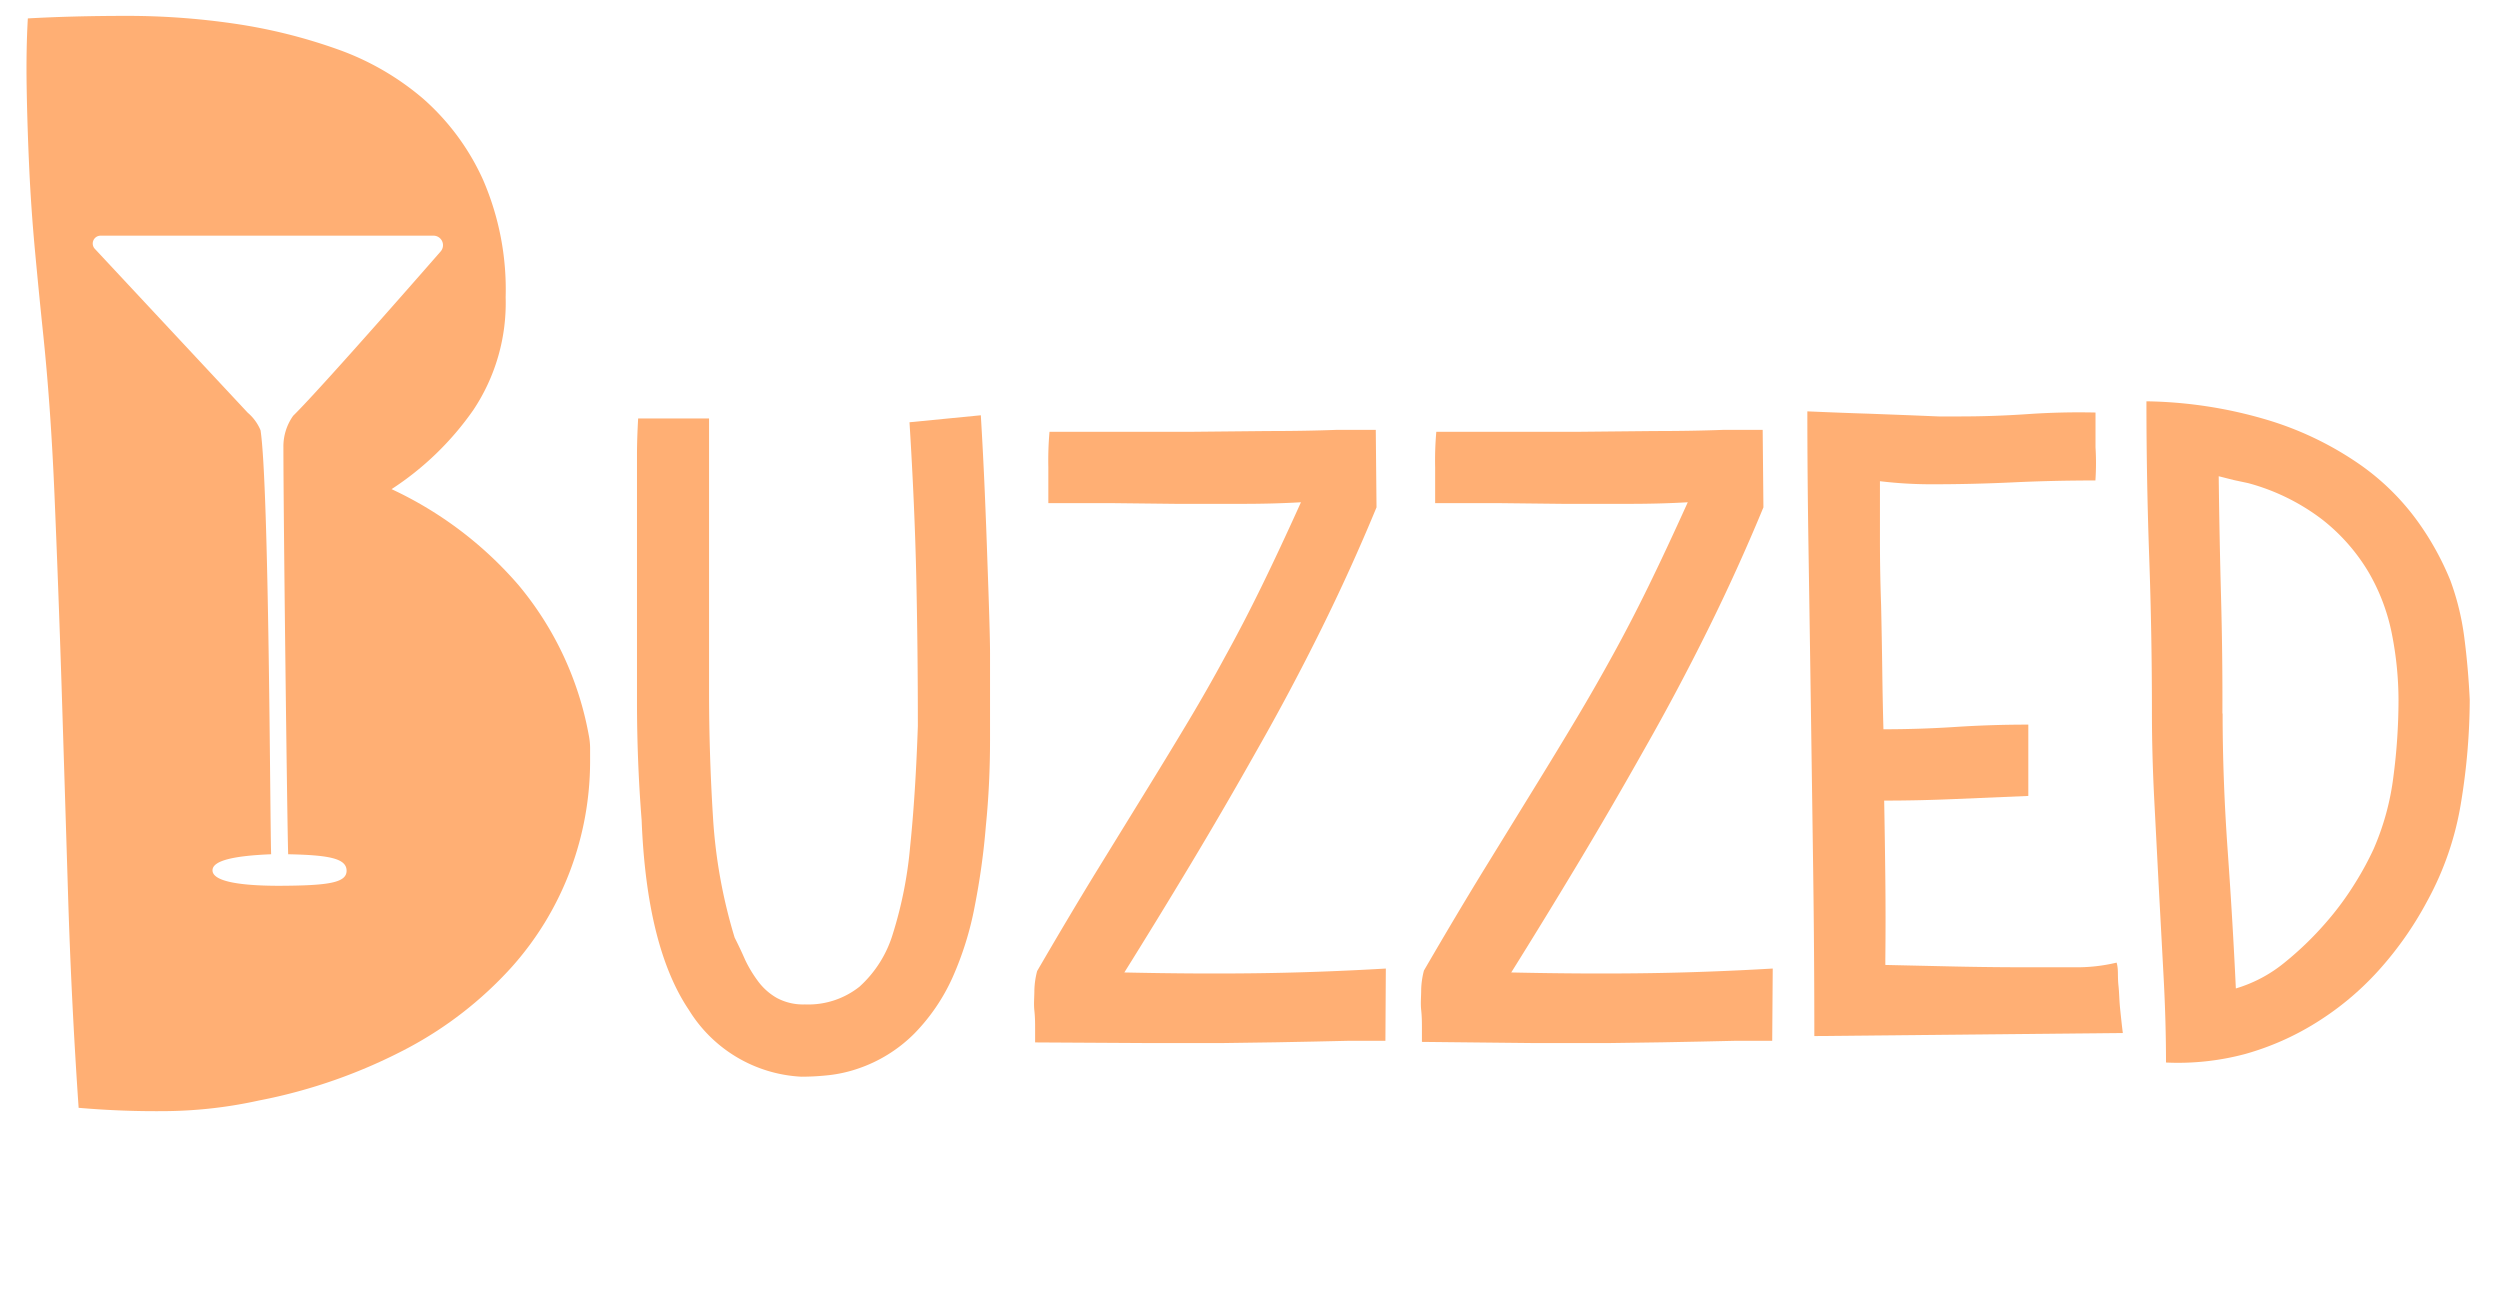 <svg id="Layer_1" data-name="Layer 1" xmlns="http://www.w3.org/2000/svg" viewBox="0 0 236.23 123.55"><defs><style>.cls-1{fill:#ffaf74;}</style></defs><title>Buzzed_FullLogo</title><path class="cls-1" d="M92.68,39.24q.22,3.66.37,7.18T93.3,53q.11,3,.18,5.35t.07,3.41q0,4,0,8.17T93.16,78a67.62,67.62,0,0,1-1.06,7.65A30.36,30.36,0,0,1,90,92.38a18.3,18.3,0,0,1-3.59,5.27A13.72,13.72,0,0,1,81,101a12.85,12.85,0,0,1-2.64.59,24,24,0,0,1-2.64.15,13.26,13.26,0,0,1-10.62-6.3q-4-5.93-4.47-17.94-.44-5.56-.44-11.24V52.65q0-1.24,0-2.89t0-3.44q0-1.79,0-3.3t.11-3.48H67q0,6.44,0,13t0,12.8q0,5.93.37,11.85a49,49,0,0,0,2.05,11.41q.51,1,1,2.12a12,12,0,0,0,1.21,2,5.72,5.72,0,0,0,1.76,1.57,5.22,5.22,0,0,0,2.67.62,7.78,7.78,0,0,0,5.16-1.68,11,11,0,0,0,3.15-5A38.9,38.9,0,0,0,86,80q.51-4.9.73-11.41,0-7.31-.15-14.08T85.94,39.9Z"/><path class="cls-1" d="M130.91,98.35q-2.05,0-3.59,0l-3.15.07-3.63.07-5,.07q-3,0-7.29,0L97.81,98.5q0-.44,0-1.25c0-.54,0-1.12-.07-1.76s0-1.28,0-1.94A8,8,0,0,1,98,91.76q3.15-5.42,5.71-9.59l4.69-7.62q2.12-3.44,3.92-6.45T115.79,62q1.72-3.11,3.44-6.63t3.7-7.91q-2.56.15-5.6.15t-6.19,0l-6.26-.07q-3.11,0-5.82,0,0-1.68,0-3.37a30.83,30.83,0,0,1,.11-3.37h6.45q3.52,0,7.1,0l7.1-.07q3.52,0,6.45-.11H130l.07,7.32q-2.42,5.86-5.27,11.61t-6,11.28q-3.11,5.53-6.3,10.84t-6.26,10.22q6.88.15,12.71.07t12-.44Z"/><path class="cls-1" d="M167.46,98.35q-2.05,0-3.59,0l-3.15.07-3.63.07-5,.07q-3,0-7.29,0l-10.44-.11q0-.44,0-1.25c0-.54,0-1.12-.07-1.76s0-1.28,0-1.94a8,8,0,0,1,.26-1.79q3.15-5.42,5.71-9.59l4.69-7.62q2.12-3.44,3.92-6.45T152.34,62q1.72-3.11,3.44-6.63t3.7-7.91q-2.56.15-5.6.15t-6.19,0l-6.26-.07q-3.11,0-5.82,0,0-1.68,0-3.37a30.83,30.83,0,0,1,.11-3.37h6.45q3.52,0,7.1,0l7.1-.07q3.52,0,6.45-.11h3.74l.07,7.32q-2.42,5.86-5.27,11.61t-6,11.28q-3.11,5.53-6.3,10.84t-6.26,10.22q6.88.15,12.71.07t12-.44Z"/><path class="cls-1" d="M198,45.4q-4,0-7.8.18t-7.65.18q-1.25,0-2.45-.07t-2.46-.22q0,2.48,0,5.51t.11,6.21q.07,3.18.11,6.21t.11,5.51q3.44,0,6.81-.22t6.88-.22v6.74l-6.88.29q-3.44.15-6.74.15.07,3.81.11,7.51t0,7.43v.59l6.7.15q3.33.07,6.7.07H196a16.13,16.13,0,0,0,4-.44s.08.21.11.62,0,.94.07,1.57.07,1.34.15,2.12.16,1.56.26,2.34l-29.15.29q0-7.76-.11-15.71t-.22-15.6q-.11-7.65-.22-14.72t-.11-13q3.47.15,5.8.22l3.94.15,2.67.11q1.06,0,2,0,3.22,0,6.41-.22t6.41-.15q0,1.61,0,3.3A24.63,24.63,0,0,1,198,45.4Z"/><path class="cls-1" d="M204.67,100.4q0-3.81-.22-7.95T204,84.07l-.44-8.5q-.22-4.25-.22-8.28,0-7.4-.26-14.72t-.26-14.65a42,42,0,0,1,11.79,1.87A30.89,30.89,0,0,1,223,43.9a22.94,22.94,0,0,1,5.46,5.38,26.86,26.86,0,0,1,3.08,5.57,24.56,24.56,0,0,1,1.32,5.42q.37,2.86.51,5.86a60.77,60.77,0,0,1-.81,9.63,28.9,28.9,0,0,1-3.22,9.41,32.8,32.8,0,0,1-4.61,6.56,27.44,27.44,0,0,1-5.82,4.87,25.79,25.79,0,0,1-6.78,3A24.5,24.5,0,0,1,204.67,100.4Zm5.35-33q0,6.23.48,13t.77,13a13.19,13.19,0,0,0,4.61-2.45,30.65,30.65,0,0,0,3.84-3.7,28.22,28.22,0,0,0,2.89-3.92,28.8,28.8,0,0,0,1.68-3.11,24.65,24.65,0,0,0,1.87-6.85,55.94,55.94,0,0,0,.48-7.14,32.42,32.42,0,0,0-.62-6.3,18.79,18.79,0,0,0-2.23-5.9,18,18,0,0,0-4.36-4.94,20.16,20.16,0,0,0-7-3.44l-1.36-.29L209.65,45q.07,5.86.22,11.39T210,67.44Z"/><path class="cls-1" d="M55.64,69.5A30.68,30.68,0,0,0,49,55.29,35.83,35.83,0,0,0,37,46.22a28.06,28.06,0,0,0,7.72-7.47,18.23,18.23,0,0,0,3.06-10.66A26.09,26.09,0,0,0,45.65,17,22.55,22.55,0,0,0,40,9.34a25.57,25.57,0,0,0-8.21-4.72,50.86,50.86,0,0,0-9.68-2.39A69.73,69.73,0,0,0,12,1.5q-5.09,0-9.37.24Q2.46,4.69,2.52,8.3t.24,7.54q.18,3.92.55,7.9t.74,7.54q.74,7,1.1,15.5t.67,18.07q.3,9.56.61,19.67t1,20.16a84.56,84.56,0,0,0,8.45.31,42.53,42.53,0,0,0,8.58-1A50.53,50.53,0,0,0,38.6,99a36,36,0,0,0,9.68-7.54,29,29,0,0,0,5.64-9.31A29.4,29.4,0,0,0,55.76,72V70.73A6.33,6.33,0,0,0,55.64,69.5ZM26.4,83.7c-4.18,0-6.32-.51-6.32-1.46s2.12-1.38,5.54-1.52c-.11-3.28-.19-34.65-1-40.06A4.37,4.37,0,0,0,23.41,39L8.94,23.49a.74.74,0,0,1,.57-1.22H41a.9.9,0,0,1,.63,1.5S30.7,36.3,27.82,39.17l-.12.12a5,5,0,0,0-.92,3c0,6.5.37,36.35.45,38.43,3.78.08,5.5.37,5.52,1.54S31,83.68,26.4,83.7Z"/></svg>